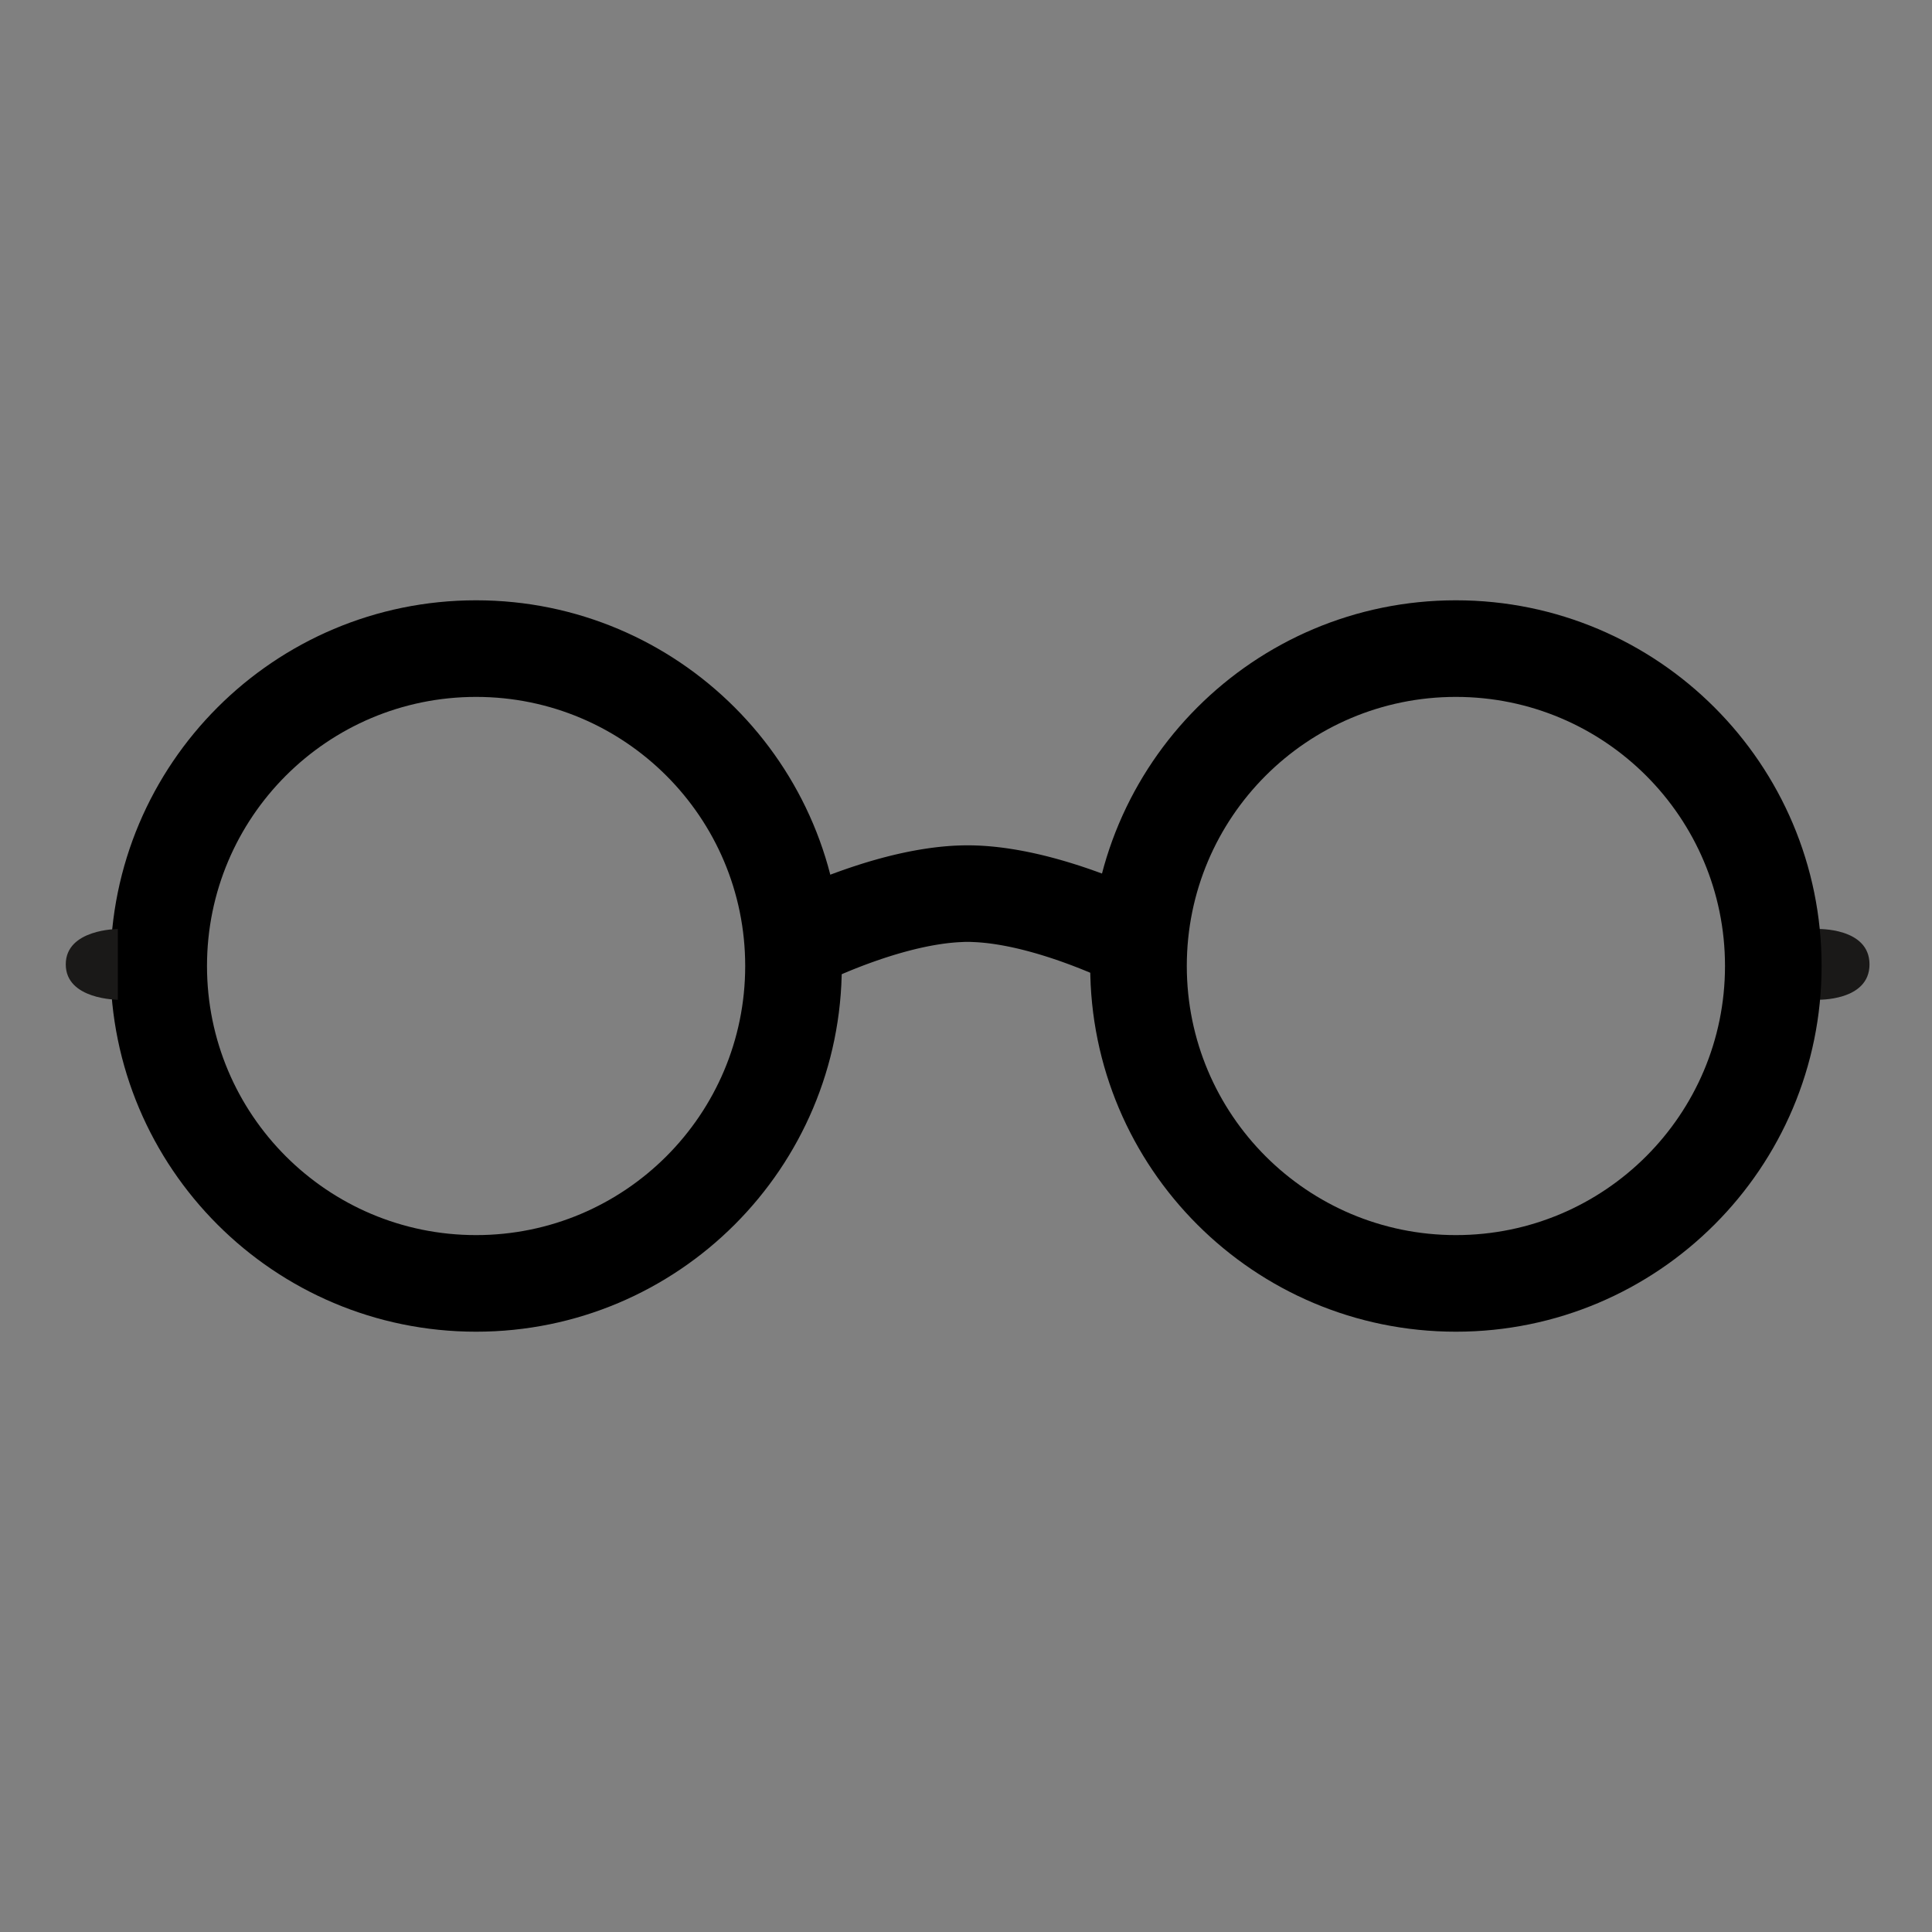 <svg width="280" height="280" viewBox="0 0 280 280" xmlns="http://www.w3.org/2000/svg">
    <rect x="0" y="0" width="280" height="280" fill="#808080" stroke="none"/>
    <g fill="none" fill-rule="evenodd">
        <path d="M69 193c-29.271 0-53-23.729-53-53s23.729-53 53-53 53 23.729 53 53-23.729 53-53 53zm0-14c21.54 0 39-17.46 39-39s-17.46-39-39-39-39 17.46-39 39 17.46 39 39 39z" fill="#000" fill-rule="nonzero"/>
        <path d="M17.078 134.638v10.251s-7.547 0-7.547-5.125c0-5.126 7.547-5.126 7.547-5.126" fill="#1A1918"/>
        <path d="M161.78 136.478s-10.365-6.966-21.543-6.966c-11.18 0-21.584 6.966-21.584 6.966" fill="#FFF"/>
        <path d="M168.194 130.25c-.525-.27-1.416-.701-2.614-1.242a92.043 92.043 0 0 0-6.38-2.592c-4.332-1.574-8.618-2.76-12.738-3.396-2.152-.332-4.228-.508-6.225-.508-1.982 0-4.041.173-6.173.5-4.135.634-8.435 1.824-12.781 3.405a91.685 91.685 0 0 0-6.372 2.593c-1.196.54-2.086.973-2.61 1.242l6.398 12.452c.06-.03.216-.109.461-.228.435-.21.942-.448 1.515-.707a77.781 77.781 0 0 1 5.394-2.196c3.548-1.29 6.995-2.244 10.117-2.723 1.462-.224 2.82-.338 4.05-.338 1.242 0 2.613.116 4.09.344 3.116.481 6.555 1.433 10.094 2.718a78.14 78.14 0 0 1 5.405 2.197 61.667 61.667 0 0 1 1.981.936l6.388-12.458z" fill="#000" fill-rule="nonzero"/>
        <path d="M263.395 134.638v10.251s7.547.241 7.547-5.125-7.547-5.126-7.547-5.126" fill="#1A1918"/>
        <path d="M211 193c-29.271 0-53-23.729-53-53s23.729-53 53-53 53 23.729 53 53-23.729 53-53 53zm0-14c21.54 0 39-17.46 39-39s-17.46-39-39-39-39 17.46-39 39 17.46 39 39 39z" fill="#000" fill-rule="nonzero"/>
    </g>
</svg>
